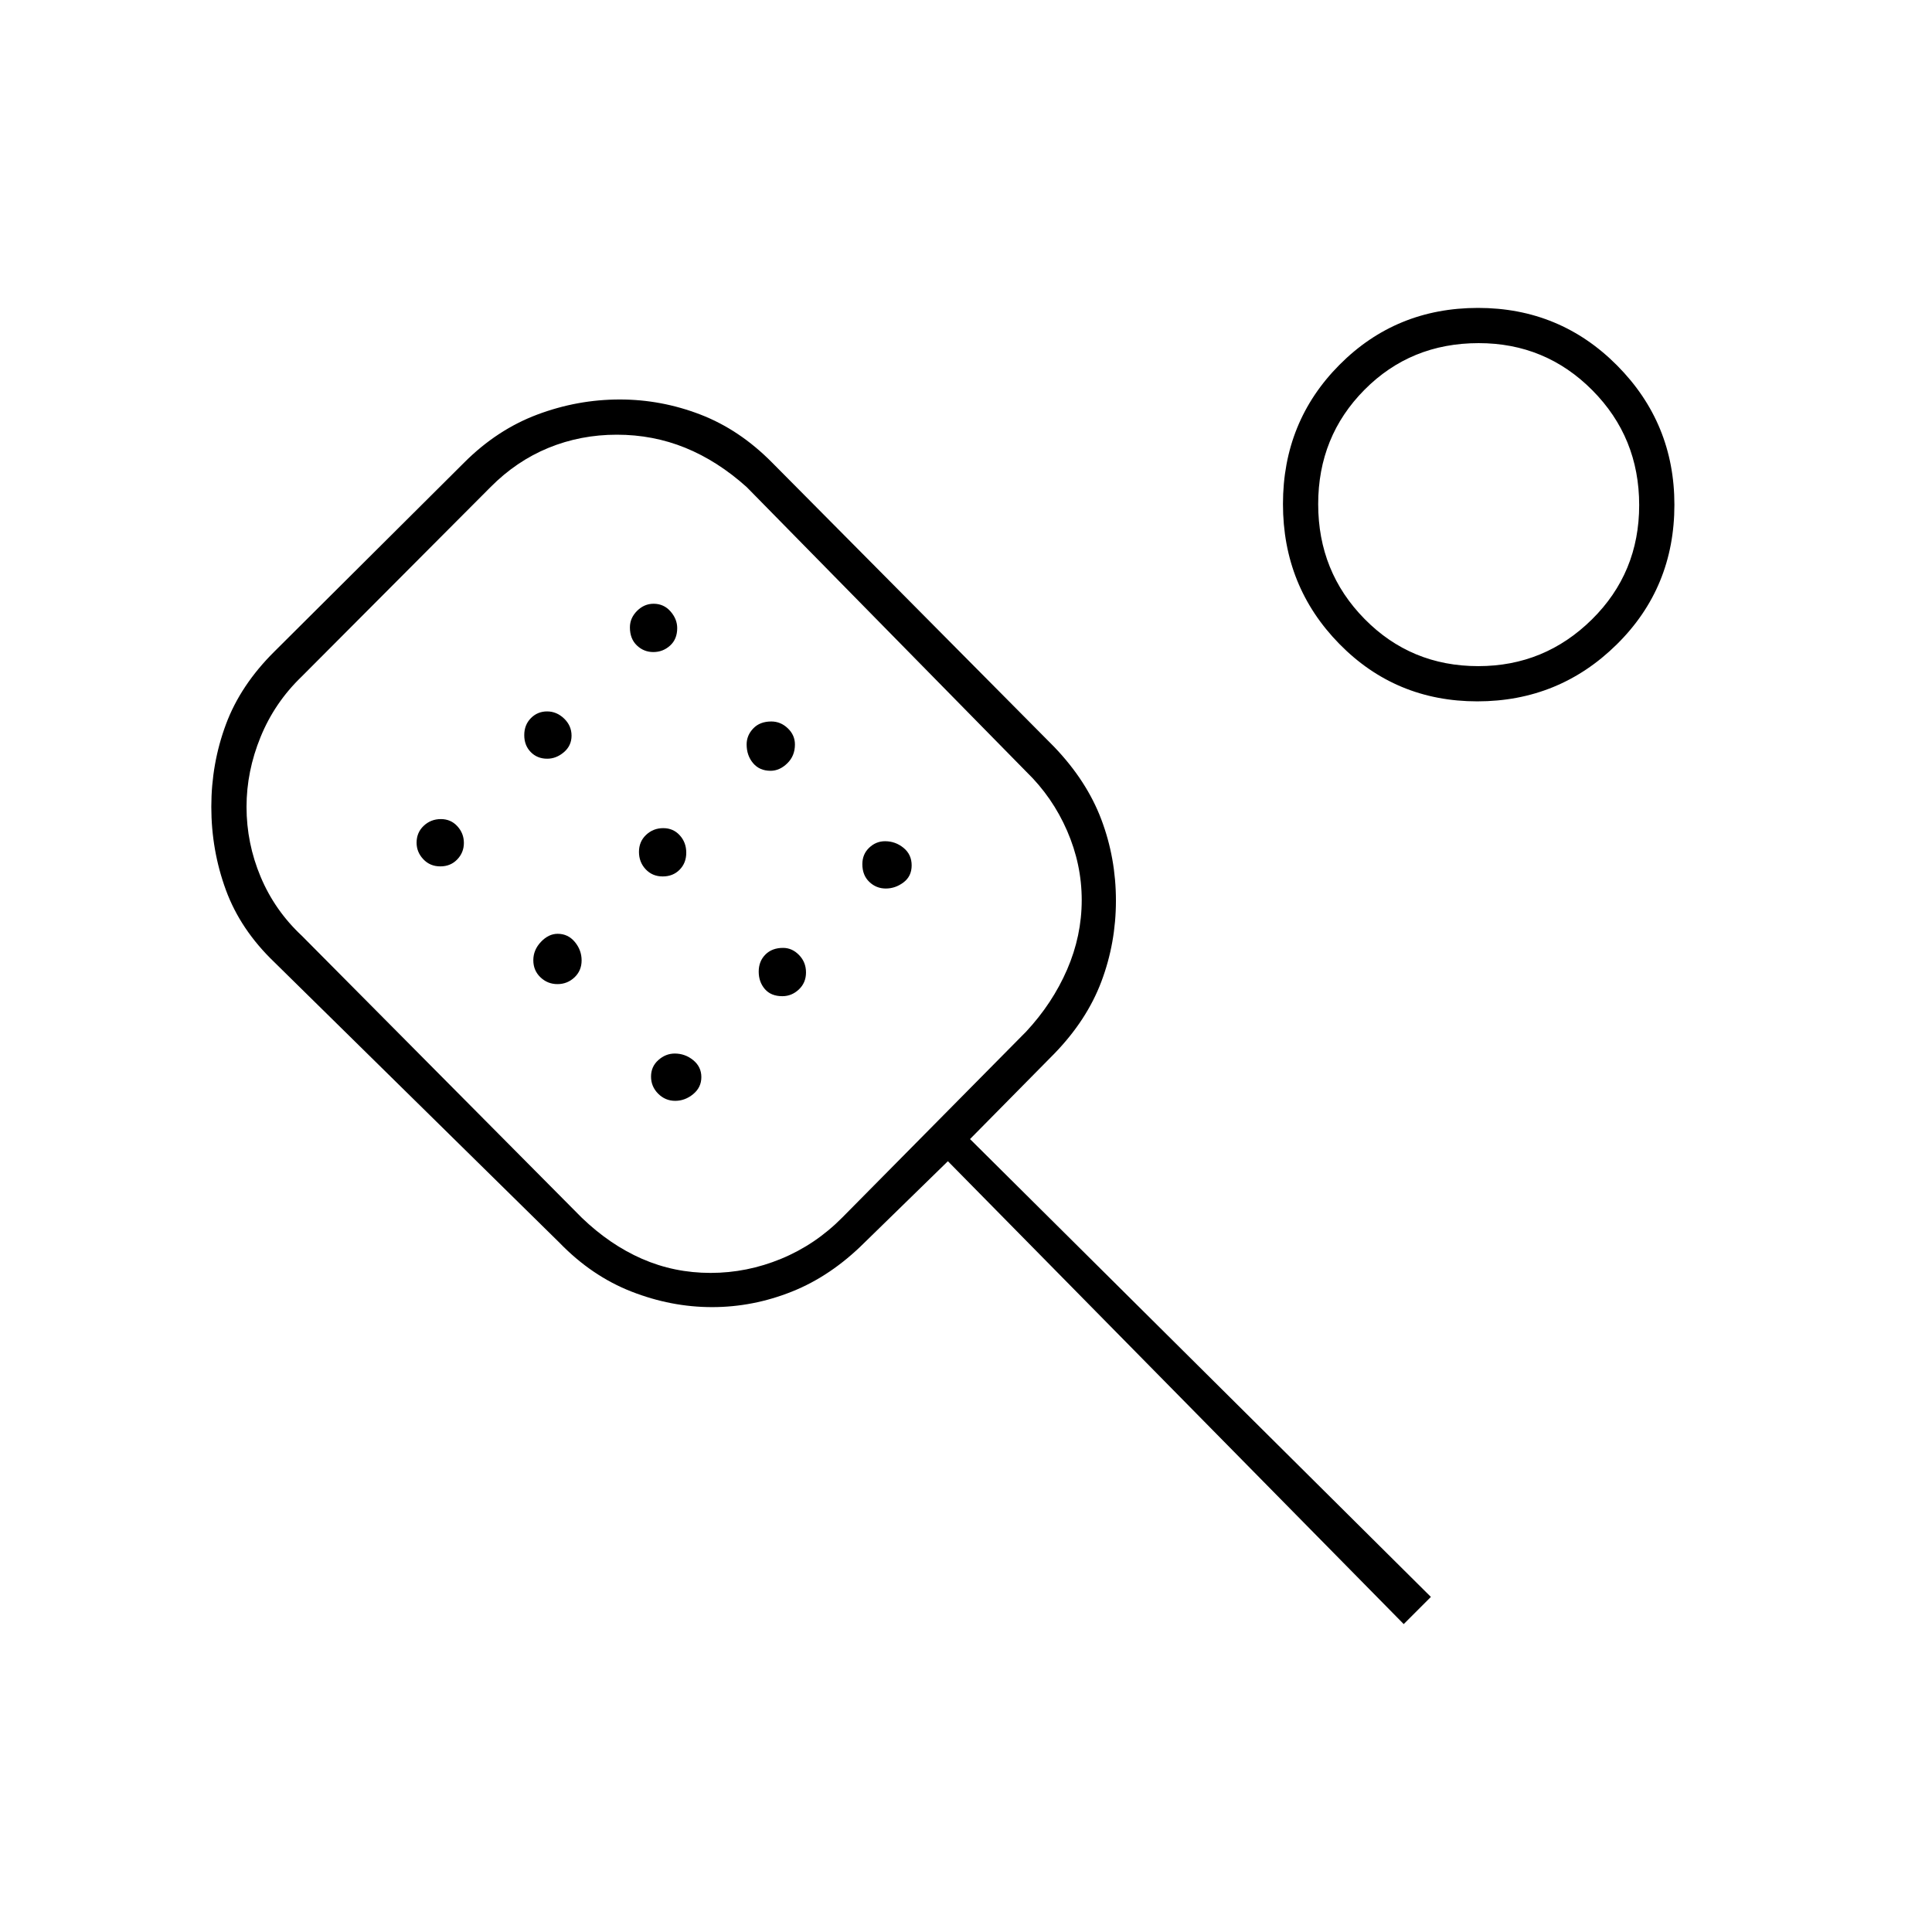 <svg xmlns="http://www.w3.org/2000/svg" height="20" viewBox="0 -960 960 960" width="20"><path d="M697.5-153 471-383l-41.5 40.5q-16.6 16.54-35.96 24.27t-39.7 7.73q-20.34 0-40.09-7.73-19.74-7.73-35.75-24.27L136.34-481.88Q119.5-498 112.25-517.75 105-537.51 105-559.1q0-21.45 7.26-40.97 7.25-19.52 24.15-36.25l94.26-93.85Q247-746.5 266.98-754q19.98-7.5 40.98-7.5 20.65 0 40.1 7.5 19.44 7.5 35.6 23.86l140.16 141.26Q540-572 547.25-552.79q7.25 19.21 7.25 40.3 0 21.05-7.25 40.27Q540-453 523.75-436.3L482-394l229 227.5-13.5 13.5ZM353.07-327.5q18.07 0 35.08-7.02 17.02-7.02 30.35-20.48l91.4-92.41q13.1-14.09 20.35-30.84 7.25-16.75 7.25-34.5t-7.27-34.46q-7.27-16.72-20.23-29.29L371-718q-14.5-13-30.5-19.5t-34-6.5q-18 0-33.97 6.54-15.96 6.55-28.8 19.51l-93.91 94.21q-13.36 12.87-20.34 29.94t-6.98 34.73q0 18.07 7.02 34.78Q136.54-507.57 150-495l139 140q14 13.5 30 20.5t34.07 7Zm-134.28-202q5.11 0 8.41-3.45 3.3-3.44 3.3-8.2 0-4.75-3.24-8.3-3.24-3.55-8.2-3.55-4.96 0-8.51 3.33t-3.55 8.41q0 4.66 3.34 8.21 3.34 3.55 8.45 3.55ZM271.9-583q4.5 0 8.3-3.24 3.8-3.24 3.8-8.2 0-4.96-3.7-8.51-3.69-3.55-8.45-3.55-4.75 0-8.05 3.34-3.3 3.34-3.3 8.45 0 5.11 3.23 8.41t8.17 3.3Zm5.09 112q4.91 0 8.46-3.34 3.55-3.34 3.55-8.45 0-5.11-3.37-9.16T277.1-496q-4.5 0-8.3 4-3.8 4.01-3.8 9.12 0 5.11 3.54 8.49 3.55 3.39 8.45 3.39Zm47.66-165q4.75 0 8.3-3.2 3.55-3.19 3.55-8.7 0-4.5-3.33-8.3-3.33-3.8-8.41-3.8-4.66 0-8.21 3.54-3.55 3.55-3.55 8.2 0 5.66 3.45 8.96 3.44 3.3 8.2 3.3Zm4.64 111.5q5.11 0 8.41-3.34t3.3-8.45q0-5.11-3.24-8.66t-8.2-3.55q-4.96 0-8.51 3.34t-3.55 8.45q0 5.11 3.34 8.66t8.45 3.55Zm6.2 111.5q4.91 0 8.96-3.34 4.05-3.34 4.05-8.45 0-5.11-4.03-8.41-4.04-3.3-9.19-3.3-4.51 0-8.14 3.24-3.64 3.24-3.64 8.2 0 4.96 3.54 8.51 3.55 3.55 8.45 3.55Zm47.41-164q4.5 0 8.3-3.71 3.8-3.7 3.8-9.36 0-4.66-3.54-8.04-3.55-3.39-8.2-3.39-5.66 0-8.96 3.45-3.3 3.44-3.3 7.95 0 5.5 3.2 9.3 3.19 3.8 8.7 3.8Zm5.84 112q4.66 0 8.21-3.34 3.55-3.34 3.55-8.45 0-5.11-3.45-8.66-3.44-3.55-7.95-3.55-5.5 0-8.8 3.34-3.3 3.34-3.3 8.45 0 5.11 3.04 8.66 3.05 3.55 8.7 3.55Zm51.41-53.5q4.75 0 8.8-3.04 4.05-3.05 4.05-8.45 0-5.41-4.03-8.71-4.04-3.3-9.19-3.3-4.51 0-7.89 3.23-3.39 3.23-3.39 8.17 0 5.5 3.45 8.8 3.44 3.3 8.2 3.3Zm293.92-93q-40.57 0-68.57-28.56-28-28.56-28-69.5t28.1-69.19Q693.7-807 734.42-807q40.72 0 69.15 28.64Q832-749.71 832-709.19q0 41.19-28.68 69.44t-69.25 28.25Zm.49-17.5q32.94 0 56.44-23.19t23.5-56.82q0-33.64-23.26-57.06-23.27-23.43-56.5-23.43-33.74 0-56.74 23.19t-23 56.82q0 33.64 23.06 57.06Q701.12-629 734.56-629ZM330.5-536.5Zm405-173Z"/></svg>